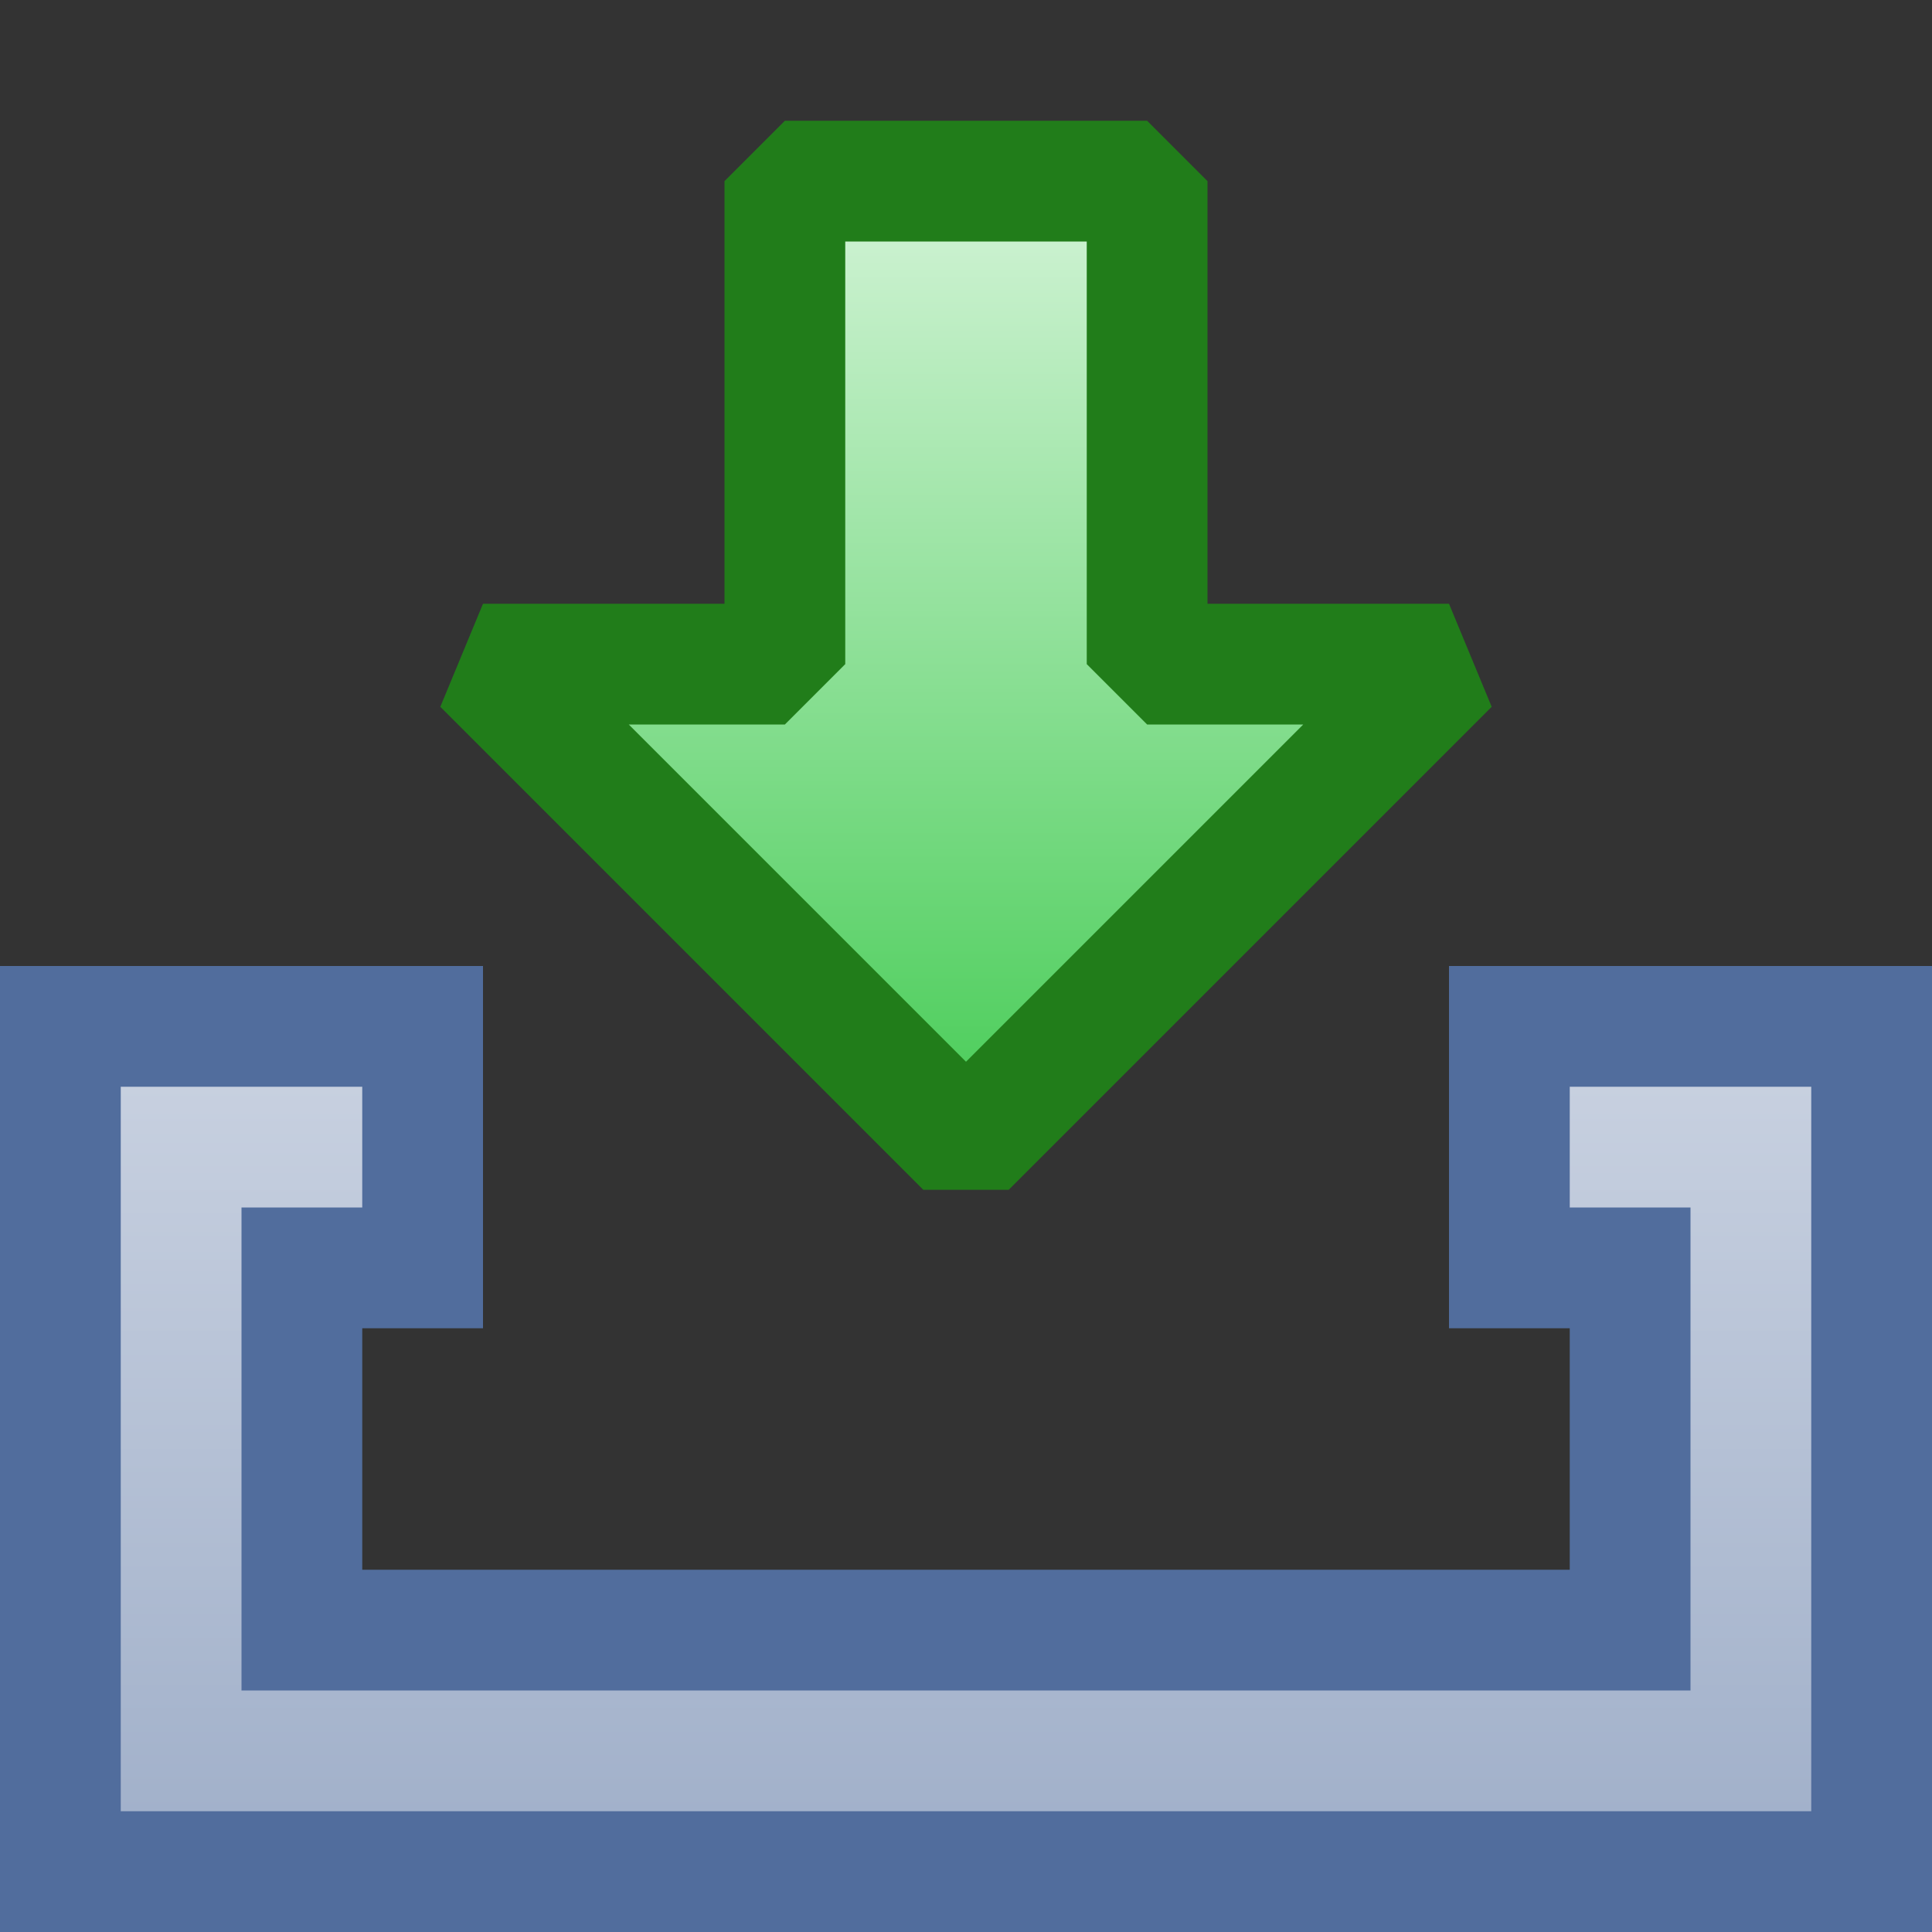 <?xml version="1.0" encoding="UTF-8" standalone="no"?>
<!-- Created with Inkscape (http://www.inkscape.org/) -->

<svg
   xmlns:dc="http://purl.org/dc/elements/1.1/"
   xmlns:cc="http://creativecommons.org/ns#"
   xmlns:rdf="http://www.w3.org/1999/02/22-rdf-syntax-ns#"
   xmlns:svg="http://www.w3.org/2000/svg"
   xmlns="http://www.w3.org/2000/svg"
   xmlns:xlink="http://www.w3.org/1999/xlink"
   xmlns:sodipodi="http://sodipodi.sourceforge.net/DTD/sodipodi-0.dtd"
   xmlns:inkscape="http://www.inkscape.org/namespaces/inkscape"
   width="16"
   height="16"
   id="svg2"
   version="1.1"
   inkscape:version="0.48.2 r9819"
   sodipodi:docname="staging.svg">
  <rect width="100%" height="100%" fill="#333333" stroke="none"/>
  <defs
     id="defs4">
    <linearGradient
       id="linearGradient3859">
      <stop
         style="stop-color:#9cacc7;stop-opacity:1;"
         offset="0"
         id="stop3884" />
      <stop
         id="stop3886"
         offset="1"
         style="stop-color:#cdd5e3;stop-opacity:1;" />
    </linearGradient>
    <linearGradient
       id="linearGradient3865">
      <stop
         id="stop4061"
         offset="0"
         style="stop-color:#edfbef;stop-opacity:1;" />
      <stop
         style="stop-color:#3cc94c;stop-opacity:1;"
         offset="1"
         id="stop3869" />
    </linearGradient>
    <linearGradient
       inkscape:collect="always"
       xlink:href="#linearGradient3865"
       id="linearGradient3900"
       gradientUnits="userSpaceOnUse"
       gradientTransform="translate(4,1024.362)"
       x1="-34"
       y1="14"
       x2="-17"
       y2="14" />
    <linearGradient
       inkscape:collect="always"
       xlink:href="#linearGradient3859"
       id="linearGradient3902"
       gradientUnits="userSpaceOnUse"
       gradientTransform="translate(-24,10)"
       x1="5"
       y1="1050.362"
       x2="5"
       y2="1034.362" />
    <linearGradient
       inkscape:collect="always"
       xlink:href="#linearGradient3859"
       id="linearGradient4052"
       gradientUnits="userSpaceOnUse"
       gradientTransform="matrix(0.5,0,0,0.5,6,527.181)"
       x1="5"
       y1="1050.362"
       x2="5"
       y2="1034.362" />
    <linearGradient
       inkscape:collect="always"
       xlink:href="#linearGradient3865"
       id="linearGradient4055"
       gradientUnits="userSpaceOnUse"
       gradientTransform="matrix(0.5,0,0,0.5,20,1034.362)"
       x1="-24"
       y1="4"
       x2="-24"
       y2="24" />
  </defs>
  <sodipodi:namedview
     id="base"
     pagecolor="#d2d2d2"
     bordercolor="#666666"
     borderopacity="1.0"
     inkscape:pageopacity="0"
     inkscape:pageshadow="2"
     inkscape:zoom="35.114892"
     inkscape:cx="-8.4475872"
     inkscape:cy="7.9834735"
     inkscape:document-units="px"
     inkscape:current-layer="layer1"
     showgrid="true"
     inkscape:window-width="2560"
     inkscape:window-height="1317"
     inkscape:window-x="0"
     inkscape:window-y="0"
     inkscape:window-maximized="1"
     showguides="true"
     inkscape:guide-bbox="true"
     inkscape:snap-global="true"
     inkscape:snap-bbox="true"
     inkscape:bbox-nodes="true"
     inkscape:snap-bbox-midpoints="true">
    <inkscape:grid
       type="xygrid"
       id="grid5273" />
  </sodipodi:namedview>
  <g
     inkscape:label="Layer 1"
     inkscape:groupmode="layer"
     id="layer1"
     style="display:inline"
     transform="translate(0,-1036.362)">
    <path
       style="fill:url(#linearGradient4055);fill-opacity:1;stroke:#217d1a;stroke-width:1;stroke-linecap:butt;stroke-linejoin:bevel;stroke-miterlimit:4;stroke-opacity:1;stroke-dasharray:none"
       d="m 8,1045.862 4,-4 -1,0 -1.5,0 0,-4 c -1,0 -2,0 -3,0 l 0,4 -1.5,0 -1,0 z"
       id="path3873"
       inkscape:connector-curvature="0"
       sodipodi:nodetypes="cccccccccc" />
    <path
       style="fill:url(#linearGradient4052);fill-opacity:1;stroke:#516d9d;stroke-width:1;stroke-linecap:butt;stroke-linejoin:miter;stroke-miterlimit:4;stroke-opacity:1;stroke-dasharray:none"
       d="m 3.5,1044.862 0,2 -1,0 0,3 11,0 0,-3 -1,0 0,-2 3,0 0,7 -15,0 0,-7 z"
       id="path3089"
       inkscape:connector-curvature="0" />
  </g>
</svg>
